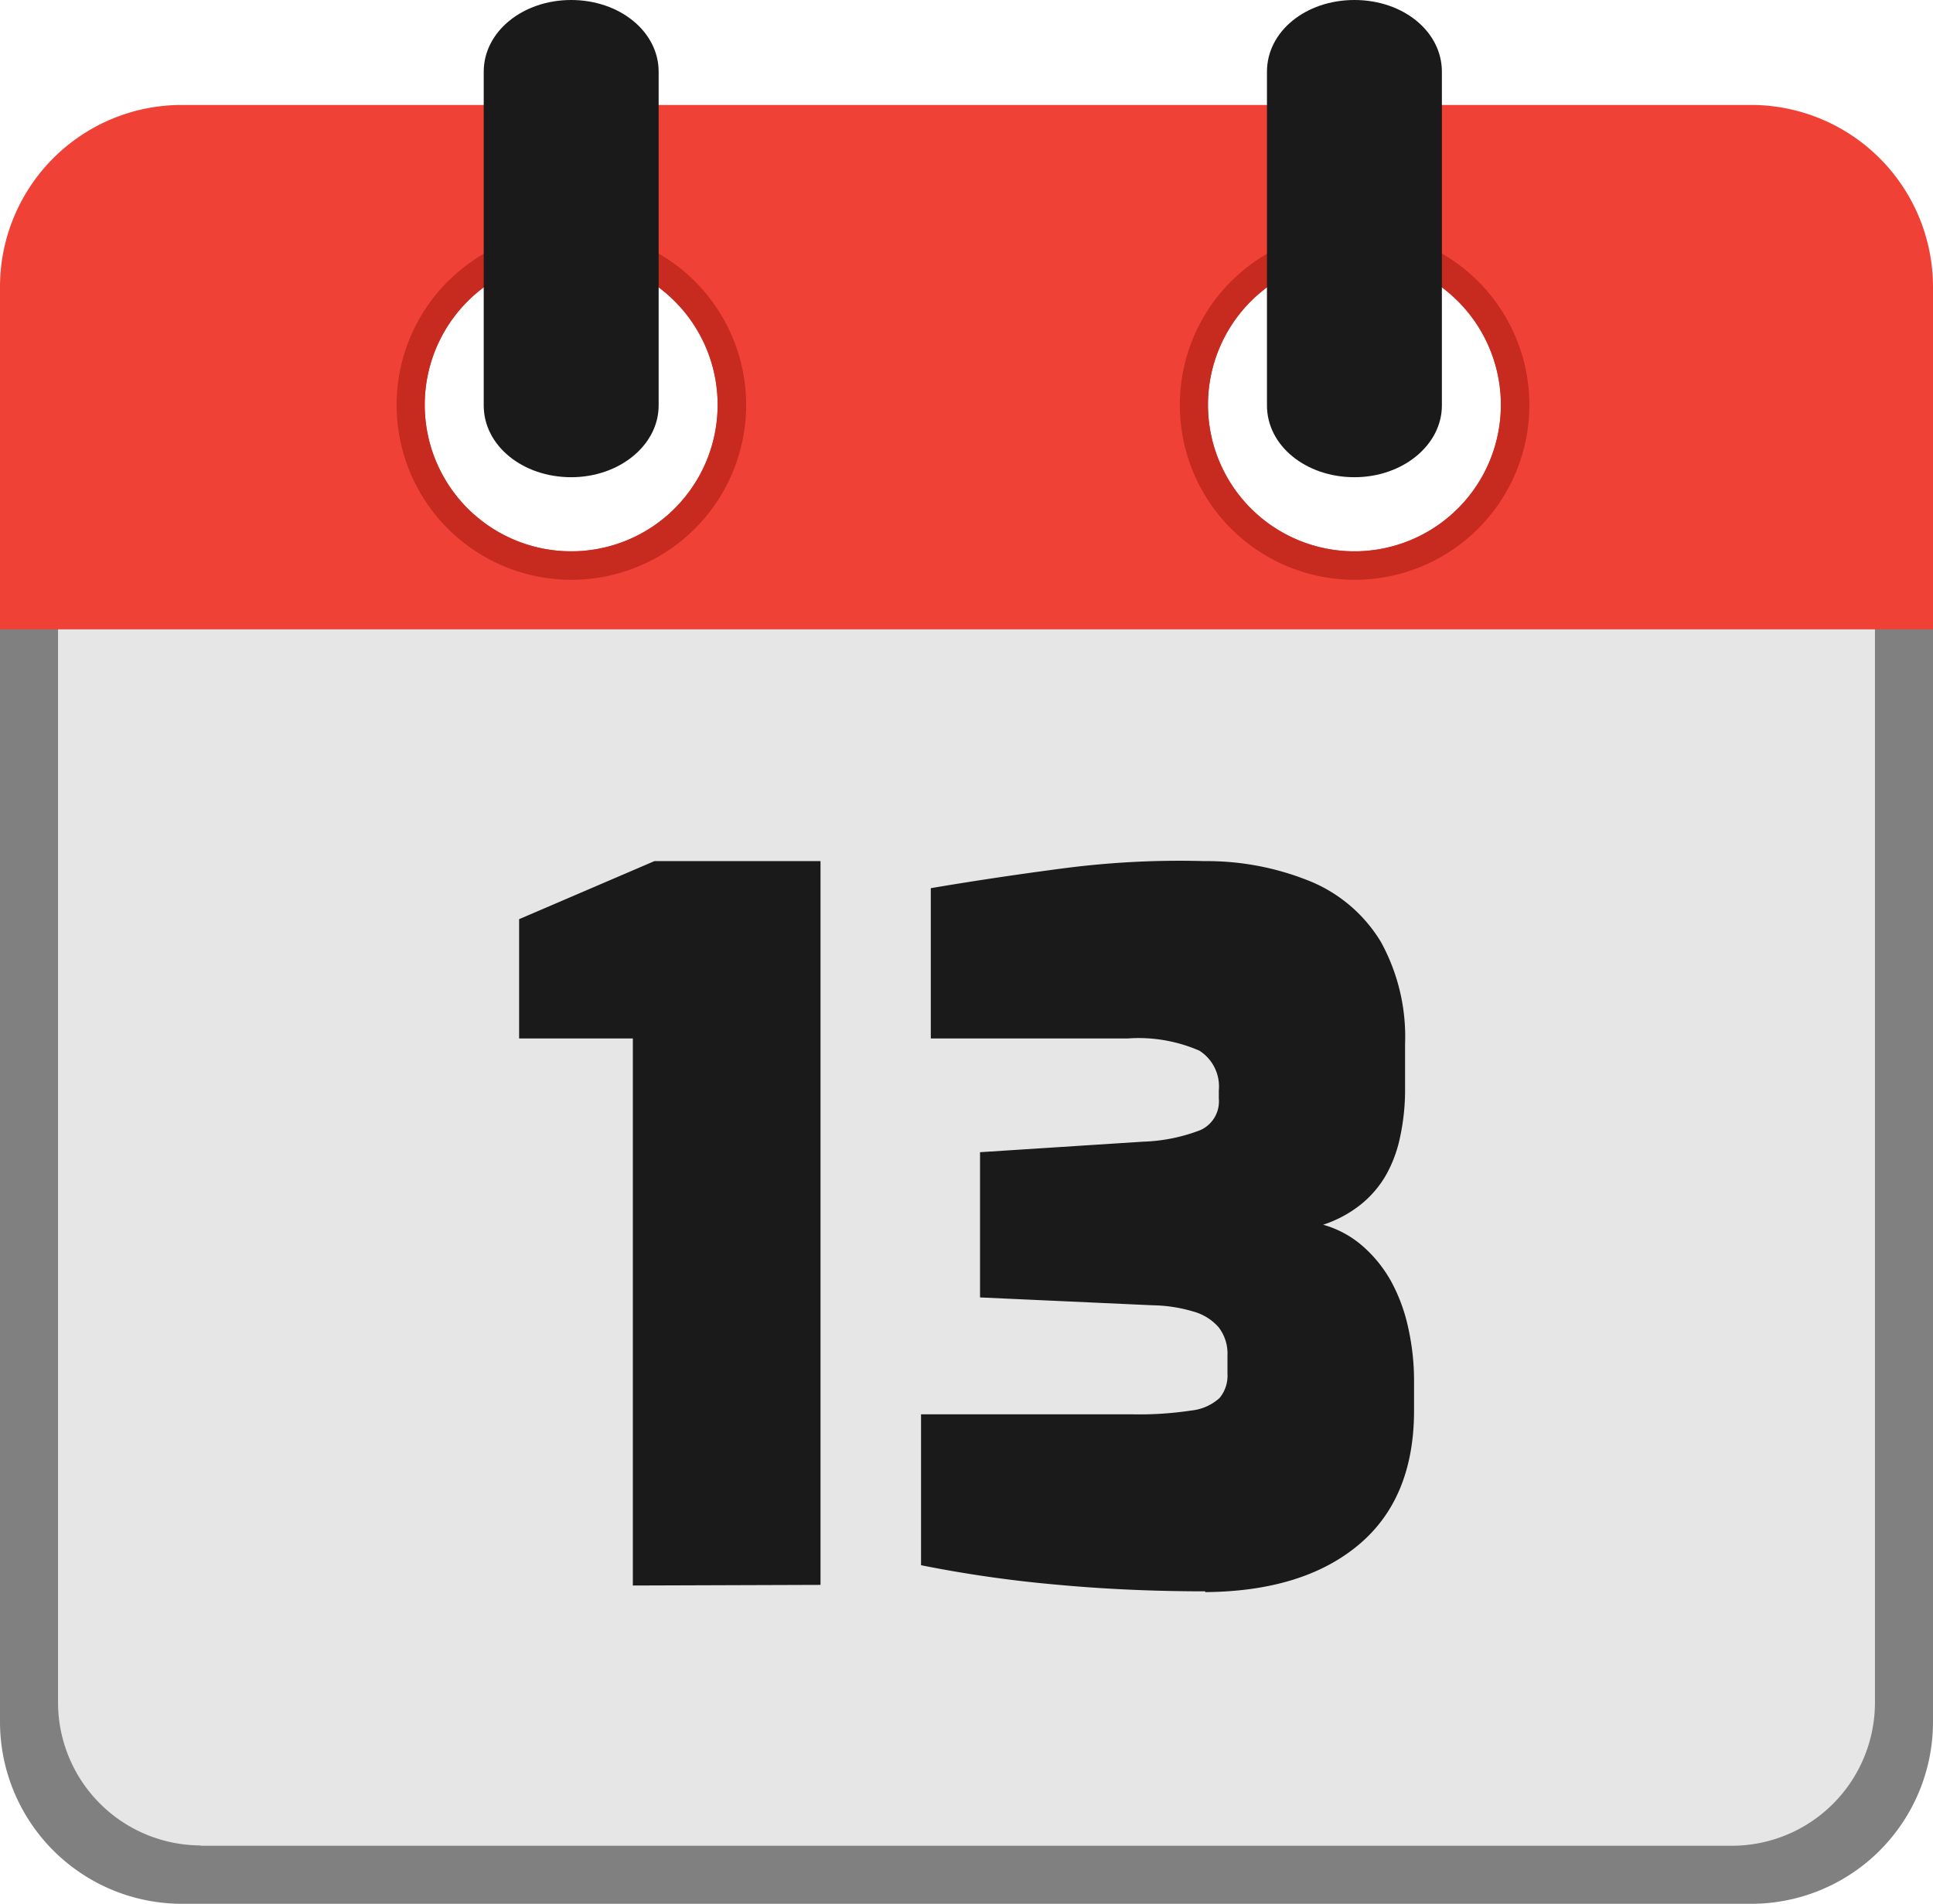 <svg id="Layer_1" data-name="Layer 1" xmlns="http://www.w3.org/2000/svg" viewBox="0 0 122.88 121"><defs><style>.cls-1{fill:#ef4136;}.cls-1,.cls-3,.cls-5{fill-rule:evenodd;}.cls-2{fill:gray;}.cls-3{fill:#e6e6e6;}.cls-4{fill:#1a1a1a;}.cls-5{fill:#c72b20;}</style></defs><title>calender-date-13</title><path class="cls-1" d="M11.52,6.67h99.84a11.57,11.57,0,0,1,11.52,11.52V44.94H0V18.19A11.56,11.56,0,0,1,11.52,6.67Zm24.79,9.75A9.31,9.31,0,1,1,27,25.73a9.31,9.31,0,0,1,9.31-9.31Zm49.79,0a9.31,9.31,0,1,1-9.31,9.31,9.31,9.31,0,0,1,9.31-9.31Z"/><path class="cls-2" d="M111.36,121H11.52A11.57,11.57,0,0,1,0,109.48V40H122.88v69.46A11.56,11.56,0,0,1,111.36,121Z"/><path class="cls-3" d="M12.75,117.31h97.38a9.1,9.1,0,0,0,9.06-9.06V40H3.69v68.23a9.09,9.09,0,0,0,9.06,9.06Z"/><path class="cls-4" d="M40.23,100.77V66H33V58.42l8.6-3.69H52.16v46Zm36.39.37q-4.92,0-9.52-.43a79.43,79.43,0,0,1-8.55-1.23V89.89H72a22.07,22.07,0,0,0,3.72-.24,3.18,3.18,0,0,0,1.81-.8,2.23,2.23,0,0,0,.5-1.54V86.14a2.73,2.73,0,0,0-.56-1.78,3.28,3.28,0,0,0-1.6-1,9.45,9.45,0,0,0-2.58-.4L62.3,82.46V73.23l10.39-.67a11,11,0,0,0,3.63-.74,2,2,0,0,0,1.16-2V69.3a2.7,2.7,0,0,0-1.23-2.52A9.67,9.67,0,0,0,71.71,66H59.17V56.45q4-.68,8.42-1.26a56.88,56.88,0,0,1,9-.46,17.4,17.4,0,0,1,6.79,1.32,9.44,9.44,0,0,1,4.4,3.81,12.49,12.49,0,0,1,1.54,6.49v3.07A14.23,14.23,0,0,1,89,72.28a8.38,8.38,0,0,1-.89,2.4,6.66,6.66,0,0,1-1.6,1.87,7.63,7.63,0,0,1-2.4,1.29,6.45,6.45,0,0,1,2.55,1.39,8.34,8.34,0,0,1,1.79,2.24,11,11,0,0,1,1.07,2.92,15.45,15.45,0,0,1,.37,3.47v1.79q0,5.59-3.53,8.54t-9.75,3Z"/><path class="cls-5" d="M86.1,14.63a11.11,11.11,0,1,1-7.85,3.26l.11-.1a11.06,11.06,0,0,1,7.74-3.16Zm0,1.79a9.31,9.31,0,1,1-9.31,9.31,9.31,9.31,0,0,1,9.31-9.31Z"/><path class="cls-5" d="M36.31,14.63a11.11,11.11,0,1,1-7.85,3.26l.11-.1a11.08,11.08,0,0,1,7.74-3.16Zm0,1.79A9.31,9.31,0,1,1,27,25.73a9.31,9.31,0,0,1,9.31-9.31Z"/><path class="cls-4" d="M80.54,4.56C80.54,2,83,0,86.1,0s5.56,2,5.56,4.56V25.77c0,2.51-2.48,4.56-5.56,4.56s-5.56-2-5.56-4.56V4.56Z"/><path class="cls-4" d="M30.75,4.56C30.75,2,33.24,0,36.31,0s5.56,2,5.56,4.56V25.77c0,2.51-2.48,4.56-5.56,4.56s-5.56-2-5.56-4.56V4.56Z"/></svg>